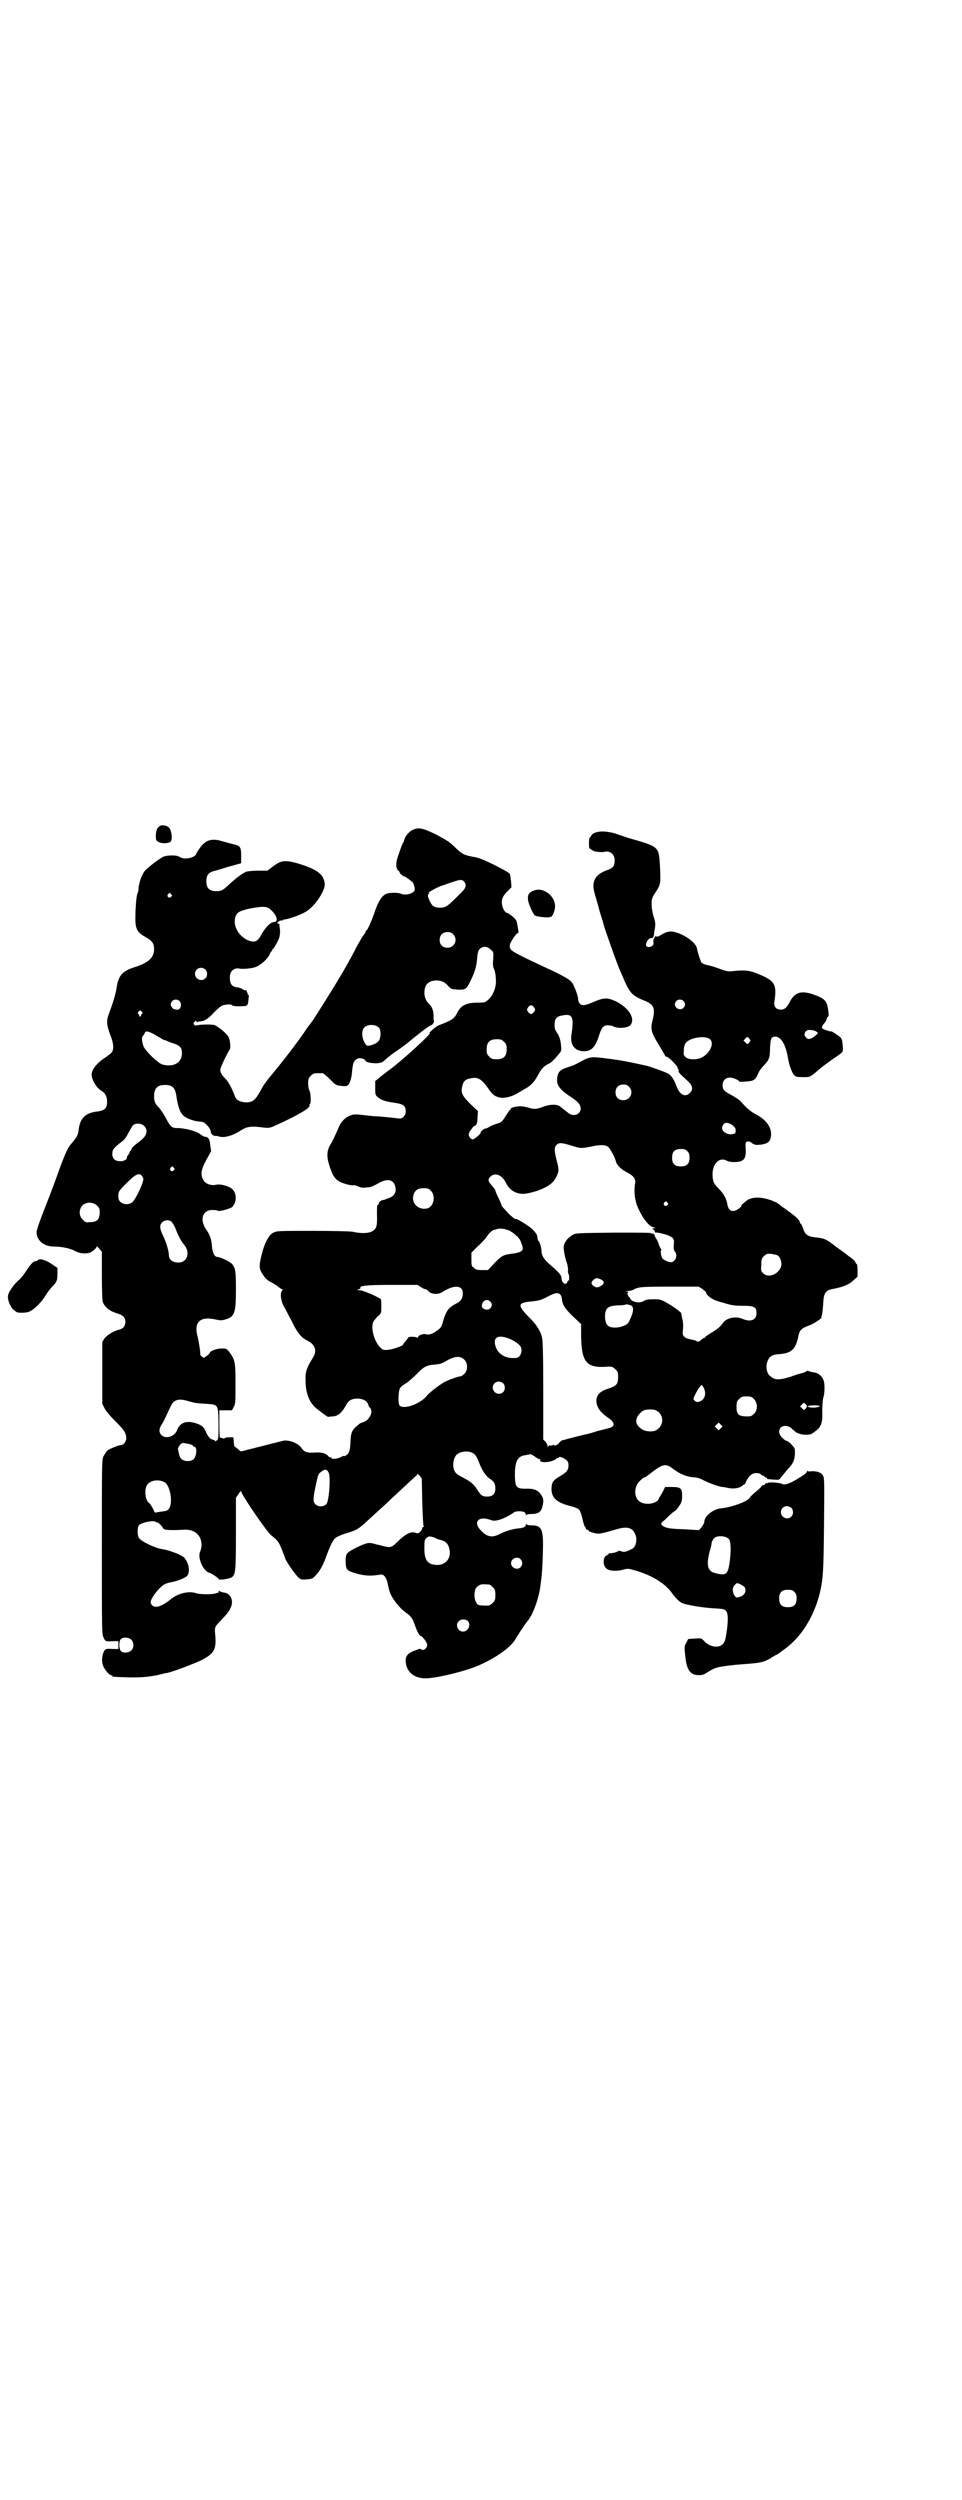 <?xml version="1.0" standalone="no"?>
<!DOCTYPE svg PUBLIC "-//W3C//DTD SVG 20010904//EN"
 "http://www.w3.org/TR/2001/REC-SVG-20010904/DTD/svg10.dtd">
<svg version="1.0" xmlns="http://www.w3.org/2000/svg"
 width="1105pt" height="2870pt" viewBox="0 0 1105 2870"
 preserveAspectRatio="xMidYMid meet">
<g transform="translate(0,2870) scale(0.5,-0.5)"
fill="#000000" stroke="none">
<path d="M365 3842 c-5 -4 -7 -11 -7 -22 0 -9 1 -10 6 -13 7 -4 21 -4 27 0 6
3 4 26 -3 33 -6 6 -19 7 -23 2z"/>
<path d="M949 3835 c-8 -3 -19 -15 -20 -23 -1 -3 -2 -6 -3 -7 -1 -1 -5 -11 -9
-23 -8 -21 -9 -34 -2 -41 2 -1 3 -3 3 -4 0 -2 8 -9 10 -9 3 0 19 -12 21 -15 3
-6 5 -16 3 -18 -5 -8 -22 -11 -31 -7 -5 3 -26 3 -33 0 -11 -4 -20 -19 -29 -47
-5 -14 -15 -37 -17 -37 -1 0 -2 -1 -2 -3 0 -1 -2 -4 -3 -6 -4 -4 -6 -8 -19
-31 -7 -15 -29 -54 -39 -70 -9 -16 -58 -94 -62 -99 -1 -1 -5 -7 -10 -13 -18
-28 -55 -76 -80 -106 -10 -12 -21 -26 -24 -32 -16 -30 -21 -35 -39 -35 -12 1
-21 5 -24 13 -6 17 -15 34 -21 40 -10 10 -13 16 -13 22 0 5 17 40 22 47 2 3 1
18 -2 26 -3 8 -19 22 -32 29 -6 3 -40 2 -44 -1 0 0 -2 1 -4 2 -2 3 -2 4 1 7 3
3 3 3 5 0 1 -2 2 -2 2 -1 0 1 2 2 6 2 9 0 20 7 32 21 9 9 15 14 20 16 9 2 19
3 21 0 2 -2 12 -3 25 -2 11 0 12 2 13 18 1 5 1 8 -1 8 -1 0 -2 1 -1 2 1 1 0 2
-1 3 -1 1 -2 2 -1 3 1 1 0 2 -2 2 -2 0 -5 1 -8 3 -2 2 -7 3 -10 4 -14 1 -19 7
-19 23 0 15 10 23 23 20 6 -1 24 0 34 3 13 4 30 19 35 31 1 3 3 6 4 6 1 0 2 1
1 2 -1 1 0 2 1 2 3 2 14 21 16 29 1 5 2 13 1 18 -1 4 -1 9 -1 11 -1 1 -2 2 -4
2 -2 0 -2 1 2 4 2 2 6 3 7 3 2 -1 3 -1 3 0 -1 1 1 2 4 2 9 1 36 10 49 18 19
11 43 46 43 62 -1 23 -16 35 -63 49 -29 8 -38 7 -58 -9 l-11 -8 -20 0 c-10 0
-23 -1 -27 -2 -9 -3 -25 -15 -41 -30 -14 -13 -17 -15 -30 -15 -15 0 -22 7 -22
23 0 13 5 20 17 23 4 1 15 4 24 7 9 3 21 6 28 8 l11 3 0 17 c0 21 -2 23 -19
27 -8 2 -19 5 -26 7 -16 5 -30 4 -40 -5 -5 -3 -16 -19 -18 -24 -3 -10 -29 -15
-39 -7 -6 4 -27 4 -37 0 -8 -4 -35 -24 -42 -32 -8 -10 -15 -30 -15 -46 0 -1
-2 -5 -3 -9 -2 -8 -4 -30 -4 -56 0 -23 5 -31 21 -40 18 -10 22 -16 22 -29 0
-19 -12 -31 -43 -41 -30 -9 -39 -20 -43 -47 -2 -15 -9 -37 -18 -61 -6 -16 -5
-26 3 -47 8 -20 9 -33 4 -41 -2 -2 -10 -9 -18 -14 -15 -10 -26 -23 -28 -33 -3
-12 9 -34 23 -42 8 -5 12 -13 12 -25 0 -15 -6 -20 -23 -22 -26 -3 -39 -15 -42
-40 -2 -15 -3 -17 -19 -36 -7 -8 -15 -27 -29 -66 -7 -20 -21 -57 -31 -82 -11
-28 -18 -48 -18 -53 0 -19 17 -33 40 -33 17 0 36 -4 46 -9 10 -6 22 -8 33 -6
7 1 19 11 19 15 0 1 3 -1 6 -5 l6 -7 0 -55 c0 -31 1 -57 2 -60 5 -13 17 -22
35 -27 12 -4 17 -9 17 -19 0 -9 -5 -16 -15 -18 -12 -3 -27 -12 -33 -20 l-5 -8
0 -71 0 -71 5 -10 c3 -6 12 -17 24 -29 21 -21 26 -28 26 -40 0 -8 -6 -16 -13
-16 -5 0 -24 -8 -30 -12 -2 -2 -6 -8 -9 -13 -4 -9 -4 -9 -4 -209 0 -196 0
-200 4 -208 4 -9 5 -9 23 -8 l11 0 0 -9 0 -9 -11 0 c-18 1 -19 1 -23 -7 -4
-10 -5 -22 -1 -32 4 -9 14 -21 18 -21 2 0 3 -1 3 -2 0 -2 2 -2 34 -3 30 -1 52
1 74 6 7 2 15 4 18 4 14 3 61 21 78 29 31 16 36 25 32 63 -1 12 0 15 11 26 18
19 21 23 25 32 7 15 1 30 -12 34 -11 2 -11 2 -13 4 -2 1 -3 0 -3 -2 0 -2 -1
-3 -1 -2 -1 0 -3 0 -5 -1 -6 -3 -36 -3 -45 0 -17 6 -42 0 -59 -14 -20 -16 -35
-21 -42 -14 -2 2 -4 5 -4 7 0 9 18 33 31 41 3 2 10 4 14 5 14 2 32 9 38 14 9
8 5 31 -6 43 -6 6 -34 17 -49 19 -16 2 -48 17 -54 25 -5 6 -5 24 -1 30 6 7 39
13 39 7 0 0 1 -1 2 0 2 1 12 -8 15 -14 2 -4 15 -5 49 -3 23 1 39 -13 39 -35 0
-6 -2 -12 -3 -15 -7 -13 6 -45 21 -49 6 -2 21 -12 21 -14 0 -4 25 0 31 4 8 7
9 13 9 100 l0 82 6 9 c3 5 6 8 6 6 0 -7 59 -93 69 -101 18 -14 18 -15 33 -55
4 -9 25 -39 31 -43 5 -4 8 -4 19 -3 12 1 13 2 21 11 9 10 16 23 23 43 8 22 15
37 21 41 3 3 13 7 22 10 27 8 29 9 54 32 35 32 44 40 52 48 31 29 54 50 56 52
2 0 3 3 3 4 0 2 2 1 6 -3 l5 -7 1 -53 c1 -29 2 -54 3 -55 1 -2 0 -3 -1 -3 -1
0 -2 -1 -2 -3 0 -2 -2 -5 -5 -8 -4 -4 -6 -4 -11 -2 -10 3 -21 -2 -38 -18 -16
-16 -18 -17 -34 -13 -5 1 -10 3 -12 3 -2 0 -7 2 -12 3 -11 3 -16 2 -39 -9 -24
-12 -25 -14 -25 -33 1 -19 2 -20 26 -27 19 -5 31 -6 55 -2 6 1 12 -6 15 -18 1
-6 3 -12 3 -14 1 -2 1 -5 2 -6 2 -12 22 -39 37 -49 13 -10 15 -12 21 -29 6
-17 11 -25 14 -25 1 0 5 -4 9 -9 5 -8 6 -10 5 -15 -3 -6 -8 -10 -13 -7 -1 1
-4 2 -6 1 -2 -1 -7 -3 -13 -5 -12 -5 -18 -12 -17 -23 1 -26 22 -42 53 -39 31
3 86 17 114 29 41 18 75 42 86 62 9 15 19 30 26 39 13 15 25 48 30 78 4 29 5
42 6 75 2 59 -1 68 -27 68 -6 0 -10 1 -11 3 0 1 -1 1 -1 -1 0 -5 -4 -8 -16 -9
-14 -1 -30 -6 -44 -13 -17 -9 -29 -7 -43 8 -19 19 -6 34 20 25 8 -3 11 -3 20
-1 11 3 27 11 36 18 4 3 20 3 24 0 2 -1 3 -4 3 -6 0 -2 1 -2 1 0 1 1 5 2 11 2
16 0 23 4 26 17 3 13 3 16 -1 24 -7 13 -17 18 -38 17 -20 0 -23 4 -24 25 -1
36 5 50 24 52 5 1 10 2 11 2 1 1 6 -2 12 -6 5 -4 10 -6 11 -5 1 0 1 0 0 -2 -4
-8 28 -6 37 3 2 2 4 2 5 2 0 -1 1 -1 1 1 0 3 12 -1 18 -7 3 -3 4 -6 4 -12 0
-10 -4 -15 -19 -24 -16 -9 -20 -14 -20 -30 0 -20 12 -31 44 -39 9 -2 18 -6 19
-8 2 -1 6 -11 8 -21 2 -10 5 -18 6 -19 1 0 2 -2 2 -3 0 -2 1 -3 3 -3 2 0 3 -1
3 -2 0 -3 19 -8 25 -7 9 1 22 5 40 10 23 7 36 4 42 -11 6 -12 2 -30 -7 -34
-13 -7 -18 -8 -24 -6 -4 2 -7 2 -9 0 -2 -2 -17 -5 -19 -4 -1 0 -2 -1 -2 -2 0
-1 -2 -2 -4 -3 -9 -3 -10 -23 -1 -30 6 -6 23 -7 38 -3 11 3 12 3 26 -1 40 -11
72 -31 87 -53 8 -11 15 -18 22 -22 10 -5 52 -12 82 -13 14 -1 18 -2 20 -6 5
-5 5 -22 1 -50 -3 -18 -4 -21 -9 -26 -10 -10 -31 -6 -43 8 -6 6 -6 6 -21 5
l-15 -1 -4 -8 c-5 -8 -5 -10 -3 -29 3 -33 11 -46 31 -46 9 0 12 1 24 9 14 8
17 9 38 12 13 2 36 4 52 5 23 2 29 3 40 7 6 3 12 6 13 7 1 1 5 3 10 6 5 2 9 5
10 6 1 1 4 3 8 6 39 27 69 74 83 129 8 34 9 51 10 160 1 103 1 106 -3 112 -4
7 -15 10 -28 9 -3 -1 -6 0 -7 1 0 1 -1 1 -1 -1 0 -3 -6 -8 -23 -18 -18 -11
-29 -14 -34 -11 -5 3 -33 5 -33 2 0 0 -1 -1 -2 0 -1 0 -3 0 -4 -2 -1 -2 -4 -3
-5 -3 -2 0 -4 -2 -5 -4 -1 -2 -7 -7 -13 -12 -6 -5 -12 -11 -13 -13 -4 -8 -42
-22 -66 -24 -18 -2 -38 -18 -38 -31 0 -5 -12 -21 -14 -19 -1 0 -16 1 -34 2
-33 1 -42 3 -49 9 -3 4 -3 4 2 9 3 2 10 9 15 14 6 5 10 9 11 9 2 0 8 7 13 15
4 6 5 11 5 20 0 18 -3 21 -23 21 l-16 0 -5 -10 c-3 -6 -6 -11 -7 -12 -1 -1 -2
-3 -3 -6 -4 -9 -25 -14 -39 -8 -18 7 -20 36 -3 51 4 4 8 7 9 7 1 0 3 1 5 2 38
30 43 32 62 17 18 -13 32 -18 49 -19 5 0 14 -3 21 -7 14 -7 37 -15 43 -15 2 0
7 -1 12 -2 11 -3 26 -1 32 4 3 2 5 4 6 4 1 0 3 3 4 7 7 13 14 19 23 19 5 0 9
-1 11 -3 1 -2 4 -3 5 -3 2 0 3 -1 3 -2 0 -1 1 -2 3 -2 2 0 3 -1 3 -2 0 -1 1
-2 2 -2 0 0 1 0 2 0 1 0 6 -1 12 -1 11 -1 12 -1 16 5 3 3 9 11 14 17 16 16 19
26 18 47 0 5 -15 20 -19 20 -2 0 -6 3 -10 7 -17 17 0 36 20 23 3 -3 6 -6 7 -6
4 -6 16 -10 27 -10 11 0 13 1 22 8 14 10 17 20 16 47 0 13 1 23 2 29 4 10 4
34 1 41 -4 10 -12 17 -22 18 -5 1 -10 2 -12 3 -2 1 -4 1 -4 1 0 -1 -4 -3 -9
-5 -6 -1 -19 -5 -29 -9 -27 -8 -36 -8 -47 2 -7 5 -10 19 -7 30 4 14 11 19 28
20 28 2 38 11 44 41 3 14 6 18 25 25 12 4 33 19 28 19 -1 0 0 2 1 4 1 2 2 13
3 24 1 28 5 34 24 37 21 4 36 10 45 19 l10 9 0 15 c0 8 -1 14 -2 14 -1 0 -2 2
-3 4 0 2 -6 8 -14 13 -7 6 -21 16 -31 23 -21 17 -27 19 -45 21 -20 2 -25 6
-30 20 -2 6 -4 11 -5 11 -1 0 -2 2 -3 5 -1 4 -8 11 -20 20 -3 2 -12 9 -21 15
-8 7 -15 11 -16 11 0 -1 -2 0 -3 1 -1 1 -10 4 -18 6 -17 4 -29 3 -40 -2 -5 -3
-17 -13 -16 -14 2 -2 -11 -12 -17 -12 -7 -2 -13 4 -15 14 -1 12 -9 26 -19 36
-12 12 -14 16 -15 29 -2 28 15 46 33 36 7 -4 27 -4 34 0 8 4 10 12 9 29 -1 13
0 14 4 15 3 1 7 0 11 -4 7 -4 9 -4 20 -3 15 2 22 7 23 19 3 20 -11 39 -37 52
-6 3 -15 10 -21 16 -5 5 -11 12 -13 14 -2 2 -11 8 -20 13 -17 9 -20 12 -20 23
0 10 7 17 17 17 7 0 21 -6 21 -9 0 -1 6 -1 16 0 18 1 22 4 28 19 2 5 7 12 13
18 5 5 9 11 10 12 0 2 1 4 2 6 1 1 2 12 2 22 1 22 3 26 12 26 13 0 24 -18 29
-48 3 -18 9 -35 15 -41 3 -3 6 -4 19 -4 17 0 16 -1 38 18 8 7 21 16 29 22 28
19 26 16 25 32 -1 13 -2 16 -6 20 -5 4 -21 15 -21 13 0 -1 -16 4 -19 6 -3 2
-2 6 3 12 3 3 5 7 6 10 1 3 2 6 3 6 2 0 2 4 1 12 -3 25 -8 30 -38 40 -26 8
-40 3 -51 -19 -7 -13 -12 -17 -20 -17 -11 0 -17 7 -15 18 6 40 1 48 -35 63
-21 9 -31 10 -55 8 -15 -2 -17 -2 -34 4 -10 4 -23 8 -29 9 -6 1 -12 4 -14 5
-2 3 -8 19 -11 34 -3 14 -32 34 -55 38 -10 1 -15 0 -30 -9 -5 -3 -7 -3 -10 -1
-2 1 -2 1 -1 0 1 -2 0 -3 -1 -3 -1 0 -2 -1 -1 -2 1 -2 1 -2 0 -1 -2 0 -2 -2
-2 -7 1 -7 0 -8 -5 -11 -7 -3 -12 -1 -12 4 0 6 6 15 11 15 6 0 7 2 8 14 1 5 2
11 2 14 1 4 0 12 -3 20 -3 9 -5 21 -5 29 0 13 0 15 10 30 11 17 11 19 9 61 -3
43 -2 42 -72 62 -12 4 -24 8 -27 9 -4 2 -13 4 -21 5 -17 3 -35 -1 -38 -9 -2
-3 -3 -5 -4 -5 0 0 -1 -5 -1 -12 0 -11 0 -12 6 -15 3 -2 7 -4 9 -4 5 -1 17 -2
19 -1 14 4 25 -5 25 -19 0 -13 -3 -18 -18 -23 -27 -10 -36 -26 -28 -53 2 -8 5
-16 5 -18 1 -2 4 -13 7 -25 4 -12 8 -25 9 -30 5 -17 27 -78 32 -91 1 -3 6 -15
11 -26 16 -38 21 -44 47 -55 26 -10 29 -18 22 -47 -5 -19 -3 -28 14 -55 8 -14
15 -25 15 -26 0 -1 1 -2 3 -2 5 0 28 -24 26 -27 -1 0 -1 -1 0 -1 2 0 2 -2 2
-4 -1 -3 0 -5 21 -24 11 -10 13 -19 5 -27 -10 -11 -23 -5 -30 13 -7 19 -13 27
-20 31 -7 4 -38 15 -49 18 -27 6 -51 11 -59 12 -5 1 -11 2 -14 2 -2 1 -15 2
-28 4 -27 3 -31 3 -54 -10 -7 -4 -18 -9 -26 -11 -18 -6 -23 -10 -25 -25 -2
-16 5 -26 32 -44 16 -10 22 -18 22 -26 0 -13 -15 -19 -26 -12 -4 3 -8 6 -22
17 -6 5 -23 5 -38 -1 -16 -6 -22 -6 -34 -2 -4 1 -12 3 -17 3 -10 1 -26 -4 -24
-6 1 -1 0 -2 -1 -2 -1 0 -5 -6 -9 -12 -9 -15 -11 -17 -22 -20 -4 -1 -11 -4
-15 -6 -4 -3 -9 -5 -11 -5 -5 -1 -11 -7 -11 -10 0 -3 -15 -15 -18 -15 -2 0 -5
2 -7 5 -3 5 -3 6 0 13 4 6 11 15 11 13 0 -1 2 0 3 2 3 3 4 8 4 18 l1 14 -17
16 c-19 19 -23 26 -19 41 2 11 7 16 18 18 17 4 25 0 41 -22 7 -11 14 -18 21
-20 11 -5 29 -2 45 7 5 3 12 7 17 10 14 7 23 16 31 31 9 17 14 22 26 28 5 2
13 10 22 21 6 7 7 8 6 19 -1 14 -4 23 -10 32 -4 5 -5 10 -5 17 0 13 4 19 15
21 26 6 30 -1 24 -42 -4 -22 5 -36 22 -39 21 -3 32 6 41 35 6 19 10 24 20 24
5 0 11 -1 14 -3 10 -5 32 -3 38 3 12 15 -2 39 -33 55 -20 9 -27 9 -53 -2 -18
-8 -26 -9 -31 -2 -2 3 -3 7 -3 10 0 5 -6 23 -11 32 -5 10 -11 14 -45 31 -18 8
-47 22 -64 30 -34 17 -37 19 -37 29 0 6 15 29 19 29 1 0 2 1 1 3 0 1 -1 7 -2
13 -1 6 -2 12 -4 14 -3 5 -17 16 -20 16 -4 0 -9 8 -11 16 -3 13 0 22 11 33
l10 10 -1 14 c-1 8 -2 15 -3 17 -1 2 -17 11 -35 20 -27 13 -36 17 -50 19 -20
4 -25 6 -42 23 -11 11 -18 15 -42 28 -31 15 -40 17 -53 11z m117 -119 c6 -7 5
-14 -5 -24 -34 -34 -36 -36 -51 -36 -12 0 -18 4 -23 16 -5 11 -5 12 -2 16 1 1
1 2 0 2 -4 0 16 11 28 16 8 2 20 7 27 9 17 6 22 6 26 1z m-673 -29 c3 -3 3 -3
0 -6 -4 -5 -11 1 -7 6 4 4 4 4 7 0z m227 -34 c16 -13 21 -30 9 -30 -7 0 -19
-12 -27 -26 -10 -19 -16 -22 -32 -16 -23 10 -37 36 -28 57 3 7 8 10 27 15 29
6 44 7 51 0z m421 -58 c12 -12 3 -31 -13 -31 -11 0 -18 7 -18 18 0 11 7 18 18
18 6 0 9 -1 13 -5z m86 -35 c7 -6 7 -6 6 -22 -1 -11 -1 -17 2 -23 2 -4 4 -14
4 -22 2 -17 -5 -37 -17 -48 -8 -7 -9 -7 -24 -7 -27 0 -40 -6 -49 -26 -6 -11
-12 -15 -41 -26 -6 -2 -24 -18 -21 -18 6 0 -68 -67 -92 -84 -7 -5 -17 -13 -22
-17 l-11 -9 0 -16 c0 -16 0 -16 7 -22 8 -6 16 -9 38 -12 20 -3 25 -7 25 -19 0
-6 -1 -9 -5 -13 -5 -5 -5 -5 -27 -2 -13 1 -28 3 -35 3 -7 0 -21 2 -31 3 -18 2
-21 2 -29 -1 -11 -4 -19 -12 -25 -23 -9 -21 -16 -36 -21 -44 -8 -13 -9 -27 -3
-46 7 -23 13 -33 24 -39 10 -5 29 -10 33 -8 1 0 6 -1 10 -3 4 -2 9 -3 12 -3 2
0 7 1 11 1 5 0 12 3 21 8 21 13 37 11 41 -6 3 -12 -1 -21 -13 -26 -6 -2 -12
-5 -14 -5 -5 0 -11 -5 -11 -9 0 -1 -1 -2 -2 -2 -2 0 -2 -7 -2 -22 1 -28 -1
-34 -13 -40 -9 -4 -26 -4 -43 0 -5 1 -44 2 -91 2 -81 0 -82 0 -91 -4 -11 -6
-20 -23 -27 -51 -6 -25 -6 -30 0 -41 8 -13 13 -18 24 -23 5 -3 12 -7 15 -10 4
-3 7 -5 8 -5 2 0 2 -1 0 -3 -5 -6 -3 -24 4 -36 4 -7 12 -23 19 -36 12 -25 21
-36 35 -43 18 -9 23 -23 13 -39 -15 -24 -18 -33 -17 -53 0 -28 8 -49 24 -63
10 -8 27 -21 28 -20 1 0 6 1 11 1 12 1 21 9 30 26 6 11 13 15 27 15 13 -1 21
-5 24 -14 1 -4 3 -7 4 -7 1 0 2 -3 3 -6 2 -10 -8 -24 -18 -27 -3 -1 -6 -2 -8
-3 -19 -15 -21 -19 -22 -45 -1 -18 -3 -25 -11 -29 -2 -1 -4 -2 -4 -1 0 1 -3 0
-6 -2 -7 -4 -22 -6 -22 -3 0 1 -1 2 -3 2 -1 0 -4 1 -5 3 -6 7 -16 9 -32 8 -16
-1 -23 1 -29 10 -8 12 -30 20 -43 17 -20 -5 -67 -17 -79 -20 -8 -2 -15 -4 -16
-4 -1 -1 -4 1 -7 4 -4 3 -7 6 -8 6 -1 0 -1 1 -2 3 0 1 -1 6 -1 11 l-1 8 -10 0
c-6 0 -10 -1 -10 -2 0 -1 -2 -1 -5 0 -2 1 -5 1 -6 1 0 -1 -1 13 -1 31 l0 32
14 0 c7 0 14 0 14 0 1 0 3 3 5 8 4 6 4 12 4 53 0 51 -1 55 -15 74 -6 7 -7 7
-17 7 -11 0 -27 -6 -27 -10 0 -1 -3 -4 -7 -7 -7 -5 -7 -5 -11 -2 -2 2 -4 4 -4
5 1 3 -3 29 -6 41 -9 33 5 47 39 40 14 -3 16 -3 26 0 20 6 23 15 23 68 0 42
-1 50 -9 59 -4 5 -27 16 -33 16 -7 0 -11 8 -13 23 -1 17 -4 27 -14 41 -15 23
-7 44 15 44 6 0 12 -1 13 -2 3 -2 28 5 33 9 11 13 10 34 -3 43 -9 6 -26 10
-34 8 -11 -3 -26 2 -30 11 -7 12 -5 24 7 46 l11 20 -2 14 c-1 14 -5 19 -12 19
-2 0 -7 3 -11 6 -9 7 -35 14 -52 14 -13 0 -16 2 -27 23 -4 8 -11 18 -15 23
-10 10 -12 15 -12 27 0 18 7 26 25 26 17 0 23 -6 26 -24 3 -23 8 -38 15 -45 6
-7 24 -14 38 -15 10 -1 12 -2 19 -10 4 -4 7 -10 7 -12 0 -6 5 -11 11 -11 2 0
5 0 7 -1 12 -4 30 0 52 14 14 9 24 10 53 6 11 -1 13 -1 28 6 51 23 79 40 76
45 -1 1 0 2 1 3 3 2 2 25 -1 31 -2 3 -3 10 -3 17 0 10 1 12 6 17 6 6 7 6 18 6
3 0 7 0 9 0 2 0 9 -6 17 -14 13 -13 14 -14 25 -15 6 -1 12 -1 14 0 6 2 11 17
12 35 2 19 4 24 14 28 5 2 17 -2 17 -6 0 -3 17 -6 28 -5 8 1 11 2 17 8 3 3 12
10 20 16 8 5 25 17 38 28 33 27 45 35 47 35 3 0 8 8 7 10 -1 1 -1 7 -1 12 0
12 -4 21 -10 27 -7 6 -11 15 -11 26 0 19 10 28 29 28 11 -1 17 -3 26 -13 6 -7
8 -7 19 -8 20 -1 22 0 31 18 10 21 14 31 16 52 1 15 3 20 6 23 7 7 17 7 25 -1z
m-655 -46 c5 -5 5 -15 0 -20 -9 -9 -24 -2 -24 10 0 8 6 14 14 14 3 0 8 -2 10
-4z m-60 -72 c8 -8 2 -23 -7 -20 -3 1 -5 1 -5 1 0 -1 -2 1 -4 3 -5 5 -5 11 0
16 4 4 12 4 16 0z m1158 0 c5 -5 5 -11 0 -16 -10 -10 -27 5 -16 16 4 4 12 4
16 0z m-343 -15 c3 -5 3 -5 0 -10 -2 -3 -5 -5 -7 -5 -2 0 -5 2 -7 5 -3 5 -3 5
0 10 2 3 5 5 7 5 2 0 5 -2 7 -5z m-901 -10 c2 -3 2 -4 0 -5 -1 0 -2 -2 -2 -3
0 -2 -1 -3 -2 -3 -1 0 -2 1 -2 3 0 1 -1 3 -2 3 -2 1 -2 2 0 5 4 4 4 4 8 0z
m545 -37 c5 -7 4 -25 -2 -31 -6 -7 -24 -12 -27 -9 -10 11 -13 31 -6 40 7 9 27
9 35 0z m1005 -9 c4 -2 4 -3 -3 -9 -10 -8 -17 -10 -21 -4 -5 5 -5 8 -1 14 3 3
5 4 12 3 5 0 11 -2 13 -4z m-1523 -5 c6 -4 14 -8 17 -10 3 -2 7 -4 8 -4 1 0 4
-1 6 -2 1 -1 9 -4 16 -6 14 -5 18 -10 18 -22 0 -22 -19 -33 -45 -26 -10 3 -37
29 -43 41 -4 10 -5 22 -2 24 1 1 3 4 4 6 2 7 7 6 21 -1z m1279 -13 c9 -10 -2
-32 -20 -41 -12 -6 -31 -5 -37 1 -5 5 -5 6 -4 16 0 6 2 14 4 16 9 13 48 19 57
8z m92 -2 c0 -1 -2 -3 -3 -5 -4 -4 -4 -4 -8 0 l-5 5 4 4 c4 5 5 5 8 2 2 -2 4
-5 4 -6z m-566 -3 c5 -5 6 -7 6 -17 0 -16 -7 -23 -23 -23 -10 0 -12 1 -17 6
-5 5 -6 7 -6 17 0 16 7 23 23 23 10 0 12 -1 17 -6z m287 -103 c12 -12 3 -31
-13 -31 -11 0 -18 7 -18 18 0 11 7 18 18 18 6 0 9 -1 13 -5z m236 -87 c3 -2 7
-6 8 -8 2 -5 1 -13 -2 -13 -1 0 -3 -1 -5 -1 -12 -2 -25 7 -23 16 3 11 10 13
22 6z m-1350 -3 c11 -11 6 -25 -15 -39 -5 -4 -11 -9 -13 -12 -1 -4 -3 -6 -3
-6 -1 0 -2 -1 -2 -3 0 -1 -2 -5 -4 -7 -2 -3 -3 -6 -3 -6 3 -3 -8 -9 -15 -8
-12 0 -18 6 -18 17 0 9 3 13 18 25 9 6 13 11 19 23 4 7 9 16 11 18 7 5 19 4
25 -2z m981 -45 c22 -7 23 -7 48 -2 19 4 30 4 37 -1 4 -3 16 -24 18 -34 2 -8
12 -18 26 -25 15 -8 20 -15 18 -25 -3 -18 -1 -36 5 -52 11 -27 28 -49 39 -49
3 0 3 -1 -1 -2 -4 -1 -4 -1 -1 -3 1 0 3 -2 3 -4 0 -2 1 -3 2 -3 3 1 20 -3 28
-6 14 -6 15 -8 14 -22 -1 -9 0 -12 2 -15 8 -8 2 -25 -9 -25 -6 0 -18 6 -20 10
-3 7 -4 18 -2 18 1 0 1 1 0 2 -1 0 -3 5 -5 9 -1 5 -4 12 -7 16 -2 3 -4 7 -3 8
0 0 0 1 -2 1 -1 0 -2 1 -1 3 1 1 0 1 -2 -1 -2 -2 -3 -2 -2 0 1 2 -15 2 -86 2
-82 -1 -89 -1 -95 -5 -11 -6 -19 -16 -21 -26 -1 -6 3 -28 8 -41 1 -4 2 -10 2
-14 -1 -3 0 -7 1 -9 2 -2 2 -15 0 -15 -1 0 -2 -2 -3 -4 -3 -8 -13 -1 -13 9 0
7 -5 13 -27 32 -14 12 -19 21 -19 31 0 7 -5 24 -8 24 0 0 -1 2 -1 5 -1 8 -2
10 -11 20 -8 8 -40 28 -40 24 0 -1 -11 8 -16 13 -2 2 -6 7 -9 10 -4 4 -7 8 -7
9 0 2 -3 9 -7 17 -4 8 -7 15 -7 17 0 1 -4 6 -8 11 -9 10 -10 14 -3 21 11 10
27 3 36 -16 9 -18 27 -27 48 -23 31 6 54 18 63 31 10 17 11 22 6 40 -7 27 -7
34 -2 40 6 6 11 6 34 -1z m267 -13 c4 -4 5 -7 5 -15 0 -14 -6 -20 -20 -20 -14
0 -20 6 -20 20 0 14 6 20 20 20 8 0 11 -1 15 -5z m-1180 -38 c3 -3 3 -3 0 -6
-4 -5 -11 1 -7 6 4 4 4 4 7 0z m-72 -20 c3 -5 3 -6 0 -16 -5 -14 -15 -34 -21
-41 -10 -12 -33 -7 -34 8 -1 13 0 15 17 32 23 23 31 27 38 17z m663 -33 c11
-11 7 -35 -7 -40 -21 -6 -39 11 -33 31 4 11 10 15 23 15 10 0 12 -1 17 -6z
m543 -27 c3 -3 3 -3 0 -6 -4 -5 -11 1 -7 6 4 4 4 4 7 0z m-1310 -7 c5 -5 6 -7
6 -15 0 -17 -6 -23 -23 -23 -9 -1 -11 0 -16 6 -9 8 -9 23 -1 32 9 9 24 9 34 0z
m172 -38 c2 -3 6 -9 8 -14 6 -17 13 -29 20 -38 13 -15 9 -36 -7 -40 -15 -3
-28 4 -28 16 0 9 -6 30 -13 44 -8 16 -9 25 -3 31 6 7 18 7 23 1z m778 -21 c5
-3 10 -7 12 -9 1 -2 3 -3 4 -3 0 1 1 1 1 -1 0 -1 1 -3 3 -4 3 -4 8 -18 8 -23
-1 -6 -8 -9 -22 -11 -23 -3 -26 -4 -45 -24 l-13 -14 -13 0 c-12 0 -15 1 -19 5
-6 4 -6 6 -6 20 l0 15 14 14 c8 7 17 17 20 21 8 12 14 17 21 18 3 1 6 2 7 2 6
1 20 -1 28 -6z m613 -55 c6 -3 10 -15 9 -23 -4 -20 -30 -31 -42 -18 -5 5 -5 6
-4 20 0 13 1 14 7 20 6 5 7 5 17 4 5 -1 11 -2 13 -3z m-403 -57 c6 -4 5 -9 -2
-13 -8 -5 -11 -5 -18 0 -6 5 -5 9 1 14 5 5 11 4 19 -1z m-416 -16 c4 -3 9 -5
11 -5 1 0 4 -2 6 -4 6 -8 23 -9 33 -2 28 18 49 15 46 -7 -1 -10 -5 -15 -17
-21 -15 -8 -21 -15 -28 -39 -4 -15 -5 -16 -20 -26 -9 -5 -13 -6 -21 -4 -6 1
-17 -3 -17 -8 0 -1 -1 -1 -2 0 -1 2 -20 3 -20 0 0 0 -3 -4 -6 -8 -3 -3 -6 -7
-6 -8 0 -3 -23 -11 -34 -12 -11 -1 -12 -1 -19 6 -14 14 -22 46 -15 59 2 3 6 8
10 12 8 7 8 7 8 21 0 8 0 16 -1 18 -3 4 -41 21 -50 21 -6 0 -6 0 -1 2 3 1 5 2
4 3 -3 5 14 7 72 7 l59 0 8 -5z m646 -4 c5 -4 9 -7 9 -8 0 -6 14 -17 26 -20 1
-1 11 -3 20 -6 14 -4 21 -5 39 -5 26 0 31 -3 31 -17 0 -16 -14 -21 -32 -13
-16 7 -37 2 -45 -9 -5 -8 -12 -14 -27 -23 -8 -5 -14 -9 -14 -10 0 -1 -1 -2 -3
-2 -1 0 -4 -2 -7 -5 -5 -4 -6 -4 -10 -2 -3 2 -9 3 -14 4 -5 1 -11 3 -14 6 -4
4 -4 5 -3 18 1 11 0 17 -2 25 -1 5 -2 10 -2 10 4 0 -16 15 -30 23 -17 10 -19
10 -34 10 -12 0 -18 -1 -22 -4 -10 -6 -28 -3 -32 7 -1 2 -3 4 -4 4 0 0 -1 1 0
2 1 1 0 2 -1 2 -2 0 -2 1 0 3 2 2 1 3 -2 4 -4 0 -3 1 2 1 4 0 10 1 13 3 11 6
16 7 83 7 l67 0 8 -5z m-326 -13 c2 -2 4 -8 4 -12 2 -13 7 -21 27 -40 l17 -16
0 -28 c1 -59 12 -73 58 -70 13 1 15 0 21 -6 5 -5 6 -7 6 -18 0 -16 -4 -20 -22
-26 -20 -6 -28 -15 -28 -29 1 -15 10 -27 30 -40 13 -10 13 -19 -2 -22 -3 -1
-15 -4 -27 -7 -12 -4 -23 -7 -25 -7 -33 -8 -48 -12 -50 -13 -2 0 -4 -1 -5 -1
-1 0 -3 -2 -6 -5 -4 -6 -13 -9 -13 -5 0 1 -1 1 -1 0 -1 -1 -3 -2 -6 -2 -3 1
-5 0 -6 -2 0 -3 -1 -3 -1 1 0 2 -2 7 -5 10 l-5 5 0 113 c0 84 -1 115 -3 122
-3 14 -14 31 -30 46 -27 28 -26 33 6 36 18 2 22 3 37 11 17 9 24 10 29 5z
m-161 -16 c5 -5 5 -11 0 -16 -6 -6 -20 -2 -19 7 1 11 12 16 19 9z m325 -10 c6
-5 4 -17 -7 -38 -3 -6 -18 -12 -30 -12 -17 0 -22 5 -24 21 -1 23 5 29 30 30 9
0 17 1 17 2 2 1 11 -1 14 -3z m-285 -74 c10 -3 24 -12 28 -17 6 -6 5 -19 -1
-25 -4 -4 -6 -4 -17 -4 -21 1 -36 14 -39 33 -2 15 7 20 29 13z m-99 -50 c8 -8
8 -24 0 -32 -3 -3 -7 -6 -9 -6 -6 0 -27 -8 -37 -13 -12 -7 -33 -23 -39 -30
-15 -20 -54 -34 -64 -24 -4 4 -3 34 1 40 2 3 8 8 15 12 6 4 17 14 24 21 15 16
23 20 41 21 10 1 15 2 22 6 23 14 36 15 46 5z m89 -54 c5 -5 5 -15 0 -20 -9
-9 -24 -2 -24 10 0 8 6 14 14 14 3 0 8 -2 10 -4z m461 -11 c7 -15 1 -30 -15
-32 -1 0 -4 1 -6 3 -4 4 -4 4 1 14 5 11 13 22 15 22 1 0 3 -3 5 -7z m115 -25
c9 -9 9 -26 0 -34 -6 -6 -7 -6 -19 -6 -17 1 -21 5 -21 22 0 11 1 13 6 18 5 5
7 6 17 6 10 0 12 -1 17 -6z m-1299 -5 c14 -4 19 -5 40 -6 29 -2 28 -1 29 -44
0 -34 0 -37 -4 -40 -2 -2 -4 -3 -4 -1 0 1 -3 2 -6 3 -6 1 -11 8 -17 22 -4 8
-10 12 -23 16 -21 6 -35 0 -41 -16 -6 -16 -27 -22 -37 -11 -5 6 -5 13 1 23 3
4 9 16 13 25 12 26 13 27 19 30 7 4 17 3 30 -1z m1421 -12 c0 -1 -2 -3 -3 -5
-4 -4 -4 -4 -8 0 l-5 5 4 4 c4 5 5 5 8 2 2 -2 4 -5 4 -6z m24 2 c7 -1 7 -2 2
-3 -6 -3 -24 -2 -24 1 0 2 13 3 22 2z m-365 -15 c12 -11 11 -30 -3 -40 -7 -6
-26 -6 -36 1 -13 9 -16 19 -8 31 8 11 14 14 27 14 11 0 13 -1 20 -6z m143 -37
l-5 -5 -4 4 -5 5 4 4 5 5 4 -4 5 -5 -4 -4z m-1223 -36 c5 -1 10 -3 10 -4 1 -2
3 -3 4 -3 6 0 5 -21 -2 -28 -6 -6 -21 -6 -28 0 -4 4 -5 7 -8 22 -1 5 7 16 12
15 1 0 6 -1 12 -2z m651 -20 c7 -3 11 -8 17 -24 6 -16 15 -30 24 -36 10 -6 13
-12 13 -22 0 -13 -6 -19 -19 -19 -11 0 -14 2 -24 18 -8 12 -15 17 -32 26 -16
8 -18 11 -21 21 -2 10 0 23 6 30 7 8 24 11 36 6z m-329 -46 c5 -10 1 -65 -5
-72 -6 -7 -19 -7 -25 -1 -6 6 -6 11 -1 37 7 33 7 33 14 38 9 7 13 6 17 -2z
m-377 -22 c13 -7 20 -48 10 -61 -4 -5 -5 -5 -21 -7 l-11 -2 -5 10 c-3 6 -7 11
-8 12 -9 5 -12 29 -6 40 6 12 26 16 41 8z m1440 -59 c5 -5 5 -15 0 -20 -9 -9
-24 -2 -24 10 0 8 6 14 14 14 3 0 8 -2 10 -4z m-818 -69 c3 -2 8 -4 10 -4 13
-3 19 -8 22 -20 6 -22 -8 -39 -29 -38 -22 1 -29 12 -28 43 0 14 1 16 5 19 5 5
9 4 20 0z m674 -2 c5 -5 6 -27 2 -55 -4 -27 -8 -30 -32 -24 -18 4 -22 17 -14
49 3 9 5 19 5 22 1 3 4 8 6 10 7 6 26 5 33 -2z m-478 -47 c5 -6 5 -12 0 -18
-7 -8 -22 -2 -22 9 0 11 15 17 22 9z m514 -63 c6 -9 1 -20 -10 -23 -8 -3 -9
-2 -12 2 -6 8 -6 20 0 25 4 5 5 5 12 2 4 -2 8 -5 10 -6z m-586 5 c1 0 5 -3 8
-6 5 -5 6 -7 6 -18 0 -11 -1 -13 -6 -18 -3 -3 -7 -6 -9 -6 -7 -1 -20 0 -23 1
-6 2 -10 12 -10 23 0 13 4 19 12 23 5 2 8 2 22 1z m701 -17 c4 -4 5 -7 5 -15
0 -14 -6 -20 -20 -20 -14 0 -20 6 -20 20 0 14 6 20 20 20 8 0 11 -1 15 -5z
m-751 -66 c9 -8 2 -25 -10 -25 -12 0 -19 15 -10 24 5 5 15 5 20 1z m-773 -43
c7 -6 7 -19 1 -25 -6 -6 -19 -7 -24 -2 -5 5 -5 22 -1 27 5 6 18 5 24 0z"/>
<path d="M1223 3694 c-9 -5 -11 -9 -10 -20 1 -9 11 -32 16 -36 4 -3 35 -6 35
-3 0 1 1 1 1 0 3 -2 9 12 10 21 1 12 -4 23 -14 32 -13 10 -25 12 -38 6z"/>
<path d="M87 2847 c-1 -1 -2 -2 -3 -2 -1 0 -3 -1 -4 -1 -4 0 -12 -10 -20 -22
-4 -7 -12 -17 -18 -22 -10 -9 -20 -23 -23 -32 -3 -9 3 -26 11 -34 8 -7 9 -8
20 -8 6 0 15 1 18 3 10 4 28 22 37 37 4 7 11 16 15 20 10 10 12 14 12 29 l0
14 -15 10 c-14 9 -26 12 -30 8z"/>
</g>
</svg>
